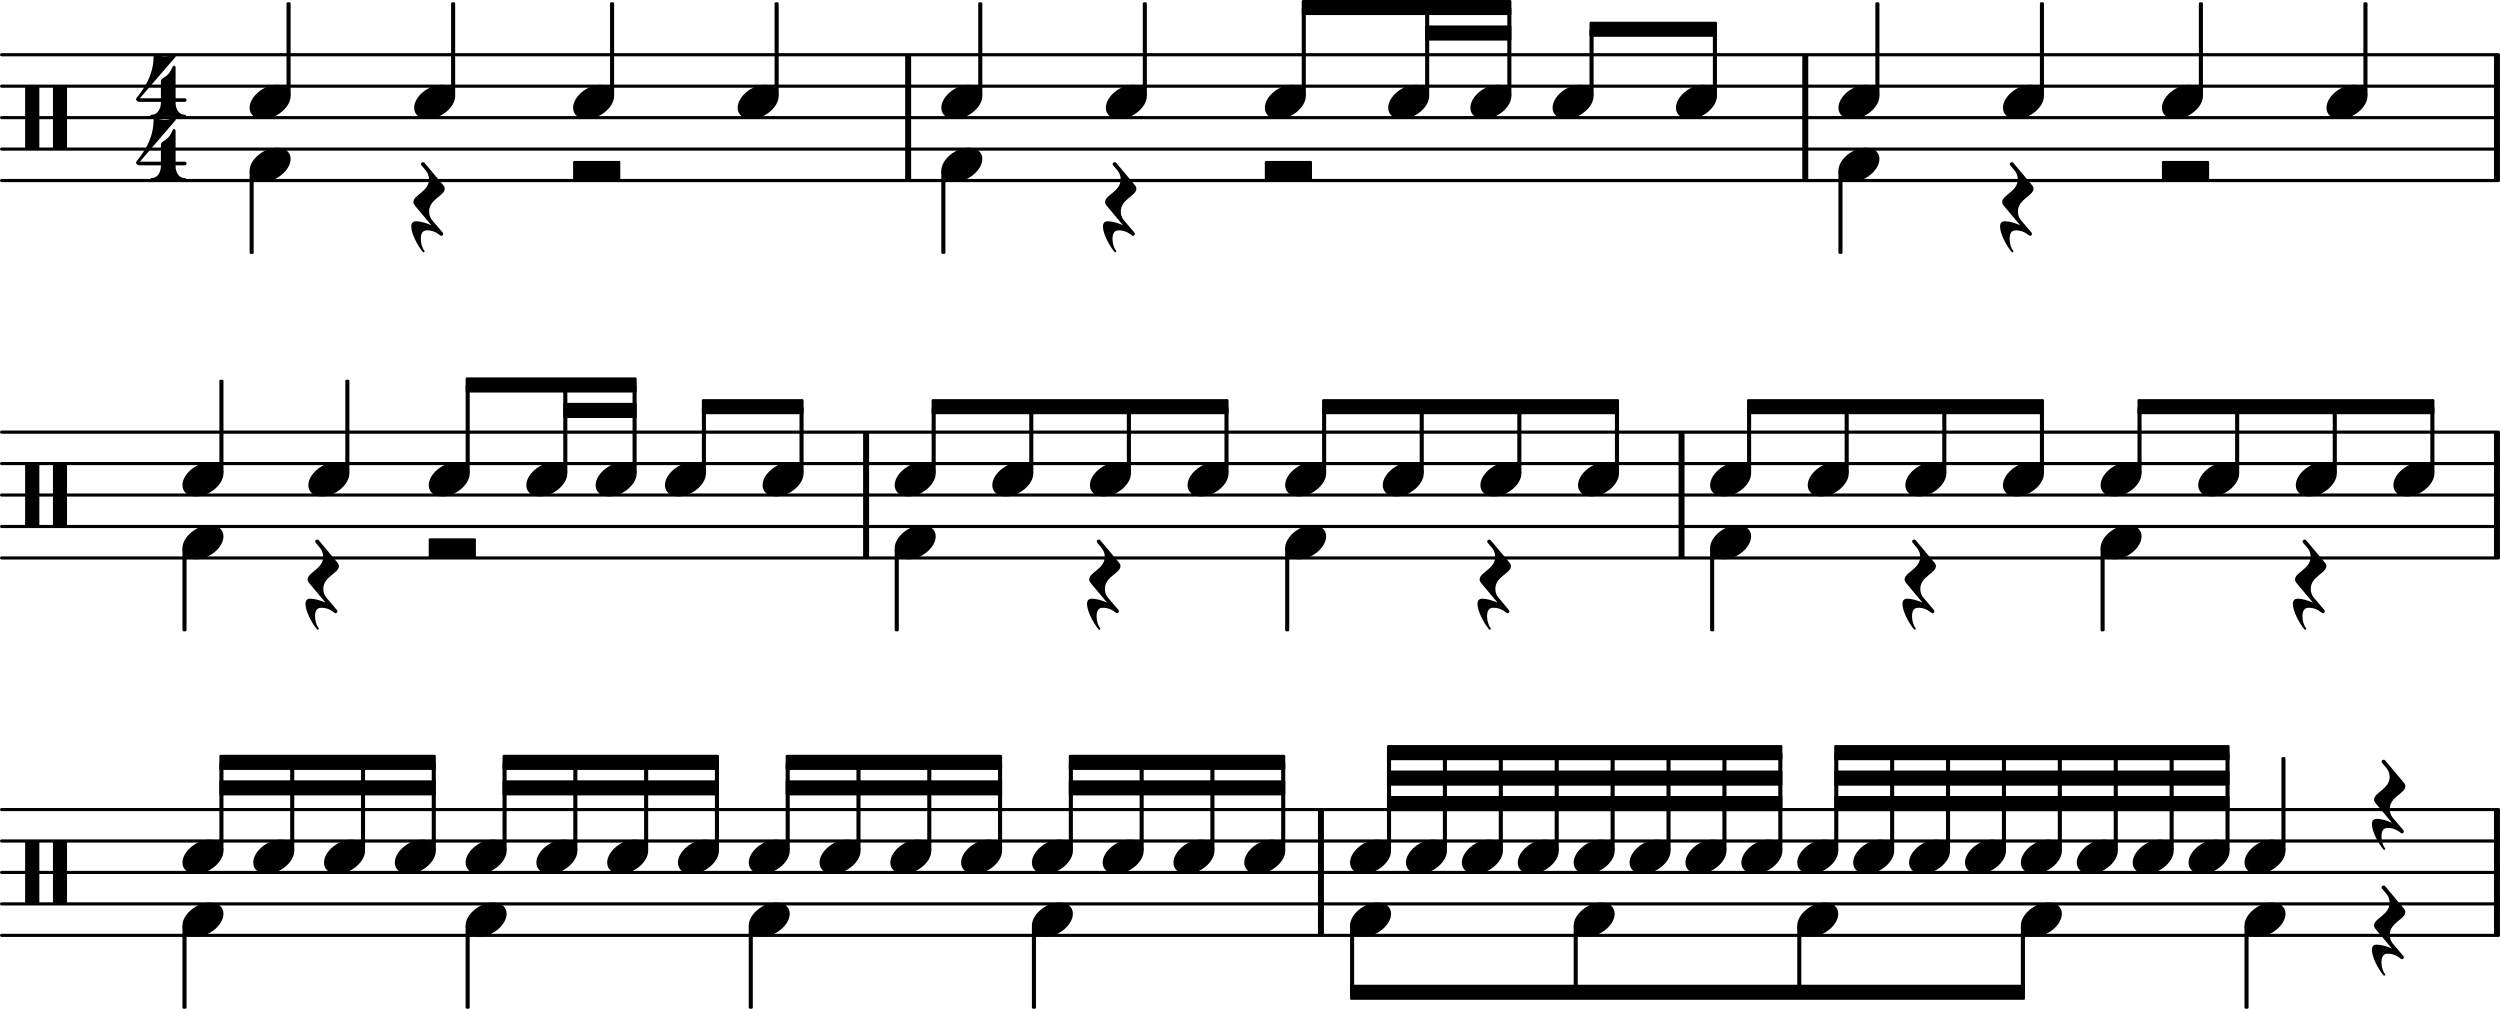 <svg xmlns="http://www.w3.org/2000/svg" xmlns:xlink="http://www.w3.org/1999/xlink" version="1.2" width="139.68mm" height="56.36mm" viewBox="20.008 3.845 79.486 32.073">
<style type="text/css">
<![CDATA[
tspan { white-space: pre; }
]]>
</style>
<g transform="translate(20.008, 9.585)">
<line stroke-linejoin="round" stroke-linecap="round" stroke-width="0.1" stroke="currentColor" x1="0.05" y1="0" x2="79.436" y2="0"/>
</g>
<g transform="translate(20.008, 8.585)">
<line stroke-linejoin="round" stroke-linecap="round" stroke-width="0.1" stroke="currentColor" x1="0.05" y1="0" x2="79.436" y2="0"/>
</g>
<g transform="translate(20.008, 7.585)">
<line stroke-linejoin="round" stroke-linecap="round" stroke-width="0.1" stroke="currentColor" x1="0.05" y1="0" x2="79.436" y2="0"/>
</g>
<g transform="translate(20.008, 6.585)">
<line stroke-linejoin="round" stroke-linecap="round" stroke-width="0.1" stroke="currentColor" x1="0.05" y1="0" x2="79.436" y2="0"/>
</g>
<g transform="translate(20.008, 5.585)">
<line stroke-linejoin="round" stroke-linecap="round" stroke-width="0.1" stroke="currentColor" x1="0.05" y1="0" x2="79.436" y2="0"/>
</g>
<g transform="translate(77.311, 7.585)">
<rect x="0" y="-2" width="0.19" height="4" ry="0" fill="currentColor"/>
</g>
<g transform="translate(99.304, 7.585)">
<rect x="0" y="-2" width="0.19" height="4" ry="0" fill="currentColor"/>
</g>
<g transform="translate(48.787, 7.585)">
<rect x="0" y="-2" width="0.19" height="4" ry="0" fill="currentColor"/>
</g>
<g transform="translate(73.294, 7.085)">
<path transform="scale(0.004, -0.004)" d="M218 136c66 0 108 -36 108 -89c0 -89 -113 -183 -218 -183c-66 0 -108 36 -108 89c0 89 113 183 218 183z" fill="currentColor"/>
</g>
<g transform="translate(74.533, 7.585)">
<rect x="-0.065" y="-2.81" width="0.13" height="2.124" ry="0.04" fill="currentColor"/>
</g>
<g transform="translate(78.46, 7.085)">
<path transform="scale(0.004, -0.004)" d="M218 136c66 0 108 -36 108 -89c0 -89 -113 -183 -218 -183c-66 0 -108 36 -108 89c0 89 113 183 218 183z" fill="currentColor"/>
</g>
<g transform="translate(78.46, 9.085)">
<path transform="scale(0.004, -0.004)" d="M218 136c66 0 108 -36 108 -89c0 -89 -113 -183 -218 -183c-66 0 -108 36 -108 89c0 89 113 183 218 183z" fill="currentColor"/>
</g>
<g transform="translate(79.699, 7.585)">
<rect x="-0.065" y="-3.667" width="0.13" height="2.981" ry="0.04" fill="currentColor"/>
</g>
<g transform="translate(78.525, 7.585)">
<rect x="-0.065" y="1.686" width="0.13" height="2.647" ry="0.04" fill="currentColor"/>
</g>
<g transform="translate(70.546, 4.775)">
<polygon stroke-linejoin="round" stroke-linecap="round" stroke-width="0.08" fill="currentColor" stroke="currentColor" points="4.013 -0.2 4.013 0.2 0.04 0.2 0.04 -0.2"/>
</g>
<g transform="translate(64.145, 7.085)">
<path transform="scale(0.004, -0.004)" d="M218 136c66 0 108 -36 108 -89c0 -89 -113 -183 -218 -183c-66 0 -108 36 -108 89c0 89 113 183 218 183z" fill="currentColor"/>
</g>
<g transform="translate(65.384, 7.585)">
<rect x="-0.065" y="-3.5" width="0.13" height="2.814" ry="0.04" fill="currentColor"/>
</g>
<g transform="translate(70.611, 7.585)">
<rect x="-0.065" y="-2.81" width="0.13" height="2.124" ry="0.04" fill="currentColor"/>
</g>
<g transform="translate(66.758, 7.085)">
<path transform="scale(0.004, -0.004)" d="M218 136c66 0 108 -36 108 -89c0 -89 -113 -183 -218 -183c-66 0 -108 36 -108 89c0 89 113 183 218 183z" fill="currentColor"/>
</g>
<g transform="translate(67.997, 7.585)">
<rect x="-0.065" y="-3.5" width="0.13" height="2.814" ry="0.04" fill="currentColor"/>
</g>
<g transform="translate(69.372, 7.085)">
<path transform="scale(0.004, -0.004)" d="M218 136c66 0 108 -36 108 -89c0 -89 -113 -183 -218 -183c-66 0 -108 36 -108 89c0 89 113 183 218 183z" fill="currentColor"/>
</g>
<g transform="translate(93.978, 7.085)">
<path transform="scale(0.004, -0.004)" d="M218 136c66 0 108 -36 108 -89c0 -89 -113 -183 -218 -183c-66 0 -108 36 -108 89c0 89 113 183 218 183z" fill="currentColor"/>
</g>
<g transform="translate(95.217, 7.585)">
<rect x="-0.065" y="-3.667" width="0.13" height="2.981" ry="0.04" fill="currentColor"/>
</g>
<g transform="translate(89.985, 7.585)">
<rect x="-0.065" y="-3.667" width="0.13" height="2.981" ry="0.04" fill="currentColor"/>
</g>
<g transform="translate(61.396, 4.085)">
<polygon stroke-linejoin="round" stroke-linecap="round" stroke-width="0.08" fill="currentColor" stroke="currentColor" points="6.626 -0.2 6.626 0.2 0.04 0.2 0.04 -0.2"/>
</g>
<g transform="translate(65.319, 4.895)">
<polygon stroke-linejoin="round" stroke-linecap="round" stroke-width="0.08" fill="currentColor" stroke="currentColor" points="2.703 -0.2 2.703 0.2 0.04 0.2 0.04 -0.2"/>
</g>
<g transform="translate(84.931, 7.585)">
<rect x="-0.065" y="-3.667" width="0.13" height="2.981" ry="0.04" fill="currentColor"/>
</g>
<g transform="translate(83.691, 7.085)">
<path transform="scale(0.004, -0.004)" d="M218 136c66 0 108 -36 108 -89c0 -89 -113 -183 -218 -183c-66 0 -108 36 -108 89c0 89 113 183 218 183z" fill="currentColor"/>
</g>
<g transform="translate(83.691, 10.585)">
<path transform="scale(0.004, -0.004)" d="M-6 78c0 59 124 83 124 182c0 24 -8 49 -25 69l-35 42c-3 3 -4 7 -4 10c0 9 9 15 17 15c4 0 8 -1 11 -5l151 -180c7 -9 10 -17 10 -25c0 -59 -124 -83 -124 -182c0 -24 7 -49 24 -69l84 -99c3 -3 4 -7 4 -10c0 -9 -8 -16 -16 -16s-45 44 -109 44c-16 0 -53 0 -53 -67
c0 -35 11 -74 28 -94c7 -8 -5 -19 -12 -11c-45 54 -92 148 -92 202c0 41 27 42 40 42c33 0 78 -13 119 -31l-132 158c-7 9 -10 17 -10 25z" fill="currentColor"/>
</g>
<g transform="translate(88.746, 7.085)">
<path transform="scale(0.004, -0.004)" d="M218 136c66 0 108 -36 108 -89c0 -89 -113 -183 -218 -183c-66 0 -108 36 -108 89c0 89 113 183 218 183z" fill="currentColor"/>
</g>
<g transform="translate(88.746, 9.585)">
<path transform="scale(0.004, -0.004)" d="M365 0h-355c-6 0 -10 4 -10 10v136c0 6 4 10 10 10h355c6 0 10 -4 10 -10v-136c0 -6 -4 -10 -10 -10z" fill="currentColor"/>
</g>
<g transform="translate(38.229, 7.085)">
<path transform="scale(0.004, -0.004)" d="M218 136c66 0 108 -36 108 -89c0 -89 -113 -183 -218 -183c-66 0 -108 36 -108 89c0 89 113 183 218 183z" fill="currentColor"/>
</g>
<g transform="translate(33.175, 7.085)">
<path transform="scale(0.004, -0.004)" d="M218 136c66 0 108 -36 108 -89c0 -89 -113 -183 -218 -183c-66 0 -108 36 -108 89c0 89 113 183 218 183z" fill="currentColor"/>
</g>
<g transform="translate(33.175, 10.585)">
<path transform="scale(0.004, -0.004)" d="M-6 78c0 59 124 83 124 182c0 24 -8 49 -25 69l-35 42c-3 3 -4 7 -4 10c0 9 9 15 17 15c4 0 8 -1 11 -5l151 -180c7 -9 10 -17 10 -25c0 -59 -124 -83 -124 -182c0 -24 7 -49 24 -69l84 -99c3 -3 4 -7 4 -10c0 -9 -8 -16 -16 -16s-45 44 -109 44c-16 0 -53 0 -53 -67
c0 -35 11 -74 28 -94c7 -8 -5 -19 -12 -11c-45 54 -92 148 -92 202c0 41 27 42 40 42c33 0 78 -13 119 -31l-132 158c-7 9 -10 17 -10 25z" fill="currentColor"/>
</g>
<g transform="translate(34.414, 7.585)">
<rect x="-0.065" y="-3.667" width="0.13" height="2.981" ry="0.04" fill="currentColor"/>
</g>
<g transform="translate(38.229, 9.585)">
<path transform="scale(0.004, -0.004)" d="M365 0h-355c-6 0 -10 4 -10 10v136c0 6 4 10 10 10h355c6 0 10 -4 10 -10v-136c0 -6 -4 -10 -10 -10z" fill="currentColor"/>
</g>
<g transform="translate(39.468, 7.585)">
<rect x="-0.065" y="-3.667" width="0.13" height="2.981" ry="0.04" fill="currentColor"/>
</g>
<g transform="translate(61.461, 7.585)">
<rect x="-0.065" y="-3.5" width="0.13" height="2.814" ry="0.04" fill="currentColor"/>
</g>
<g transform="translate(43.461, 7.085)">
<path transform="scale(0.004, -0.004)" d="M218 136c66 0 108 -36 108 -89c0 -89 -113 -183 -218 -183c-66 0 -108 36 -108 89c0 89 113 183 218 183z" fill="currentColor"/>
</g>
<g transform="translate(27.943, 7.085)">
<path transform="scale(0.004, -0.004)" d="M218 136c66 0 108 -36 108 -89c0 -89 -113 -183 -218 -183c-66 0 -108 36 -108 89c0 89 113 183 218 183z" fill="currentColor"/>
</g>
<g transform="translate(27.943, 9.085)">
<path transform="scale(0.004, -0.004)" d="M218 136c66 0 108 -36 108 -89c0 -89 -113 -183 -218 -183c-66 0 -108 36 -108 89c0 89 113 183 218 183z" fill="currentColor"/>
</g>
<g transform="translate(20.138, 7.585)">
<path transform="scale(0.004, -0.004)" d="M490 -250h-92c-6 0 -10 4 -10 10v480c0 6 4 10 10 10h92c6 0 10 -4 10 -10v-480c0 -6 -4 -10 -10 -10zM270 -250h-93c-6 0 -10 4 -10 10v480c0 6 4 10 10 10h93c6 0 10 -4 10 -10v-480c0 -6 -4 -10 -10 -10z" fill="currentColor"/>
</g>
<g transform="translate(24.338, 7.585)">
<path transform="scale(0.004, -0.004)" d="M196 117h117c0 -48 27 -94 72 -94c8 0 12 -5 12 -11s-4 -12 -12 -12c-44 0 -87 13 -131 13s-87 -13 -131 -13c-8 0 -12 6 -12 12s4 11 12 11c45 0 73 46 73 94zM-2 148c0 12 140 143 140 336c0 10 7 19 16 16c23 -7 47 -13 71 -13s48 6 71 13c14 4 23 -9 17 -16
l-284 -330h167v131c0 34 34 27 68 72c22 30 23 56 36 56c6 0 13 -5 13 -14v-245h72c10 0 15 -7 15 -14s-5 -15 -15 -15h-72v-8h-117v8h-167c-23 0 -31 14 -31 23z" fill="currentColor"/>
</g>
<g transform="translate(24.338, 9.601)">
<path transform="scale(0.004, -0.004)" d="M196 117h117c0 -48 27 -94 72 -94c8 0 12 -5 12 -11s-4 -12 -12 -12c-44 0 -87 13 -131 13s-87 -13 -131 -13c-8 0 -12 6 -12 12s4 11 12 11c45 0 73 46 73 94zM-2 148c0 12 140 143 140 336c0 10 7 19 16 16c23 -7 47 -13 71 -13s48 6 71 13c14 4 23 -9 17 -16
l-284 -330h167v131c0 34 34 27 68 72c22 30 23 56 36 56c6 0 13 -5 13 -14v-245h72c10 0 15 -7 15 -14s-5 -15 -15 -15h-72v-8h-117v8h-167c-23 0 -31 14 -31 23z" fill="currentColor"/>
</g>
<g transform="translate(29.182, 7.585)">
<rect x="-0.065" y="-3.667" width="0.13" height="2.981" ry="0.04" fill="currentColor"/>
</g>
<g transform="translate(28.008, 7.585)">
<rect x="-0.065" y="1.686" width="0.13" height="2.647" ry="0.04" fill="currentColor"/>
</g>
<g transform="translate(50.001, 7.585)">
<rect x="-0.065" y="1.686" width="0.13" height="2.647" ry="0.04" fill="currentColor"/>
</g>
<g transform="translate(44.7, 7.585)">
<rect x="-0.065" y="-3.667" width="0.13" height="2.981" ry="0.04" fill="currentColor"/>
</g>
<g transform="translate(55.167, 7.085)">
<path transform="scale(0.004, -0.004)" d="M218 136c66 0 108 -36 108 -89c0 -89 -113 -183 -218 -183c-66 0 -108 36 -108 89c0 89 113 183 218 183z" fill="currentColor"/>
</g>
<g transform="translate(55.167, 10.585)">
<path transform="scale(0.004, -0.004)" d="M-6 78c0 59 124 83 124 182c0 24 -8 49 -25 69l-35 42c-3 3 -4 7 -4 10c0 9 9 15 17 15c4 0 8 -1 11 -5l151 -180c7 -9 10 -17 10 -25c0 -59 -124 -83 -124 -182c0 -24 7 -49 24 -69l84 -99c3 -3 4 -7 4 -10c0 -9 -8 -16 -16 -16s-45 44 -109 44c-16 0 -53 0 -53 -67
c0 -35 11 -74 28 -94c7 -8 -5 -19 -12 -11c-45 54 -92 148 -92 202c0 41 27 42 40 42c33 0 78 -13 119 -31l-132 158c-7 9 -10 17 -10 25z" fill="currentColor"/>
</g>
<g transform="translate(56.407, 7.585)">
<rect x="-0.065" y="-3.667" width="0.13" height="2.981" ry="0.04" fill="currentColor"/>
</g>
<g transform="translate(60.222, 7.085)">
<path transform="scale(0.004, -0.004)" d="M218 136c66 0 108 -36 108 -89c0 -89 -113 -183 -218 -183c-66 0 -108 36 -108 89c0 89 113 183 218 183z" fill="currentColor"/>
</g>
<g transform="translate(49.936, 7.085)">
<path transform="scale(0.004, -0.004)" d="M218 136c66 0 108 -36 108 -89c0 -89 -113 -183 -218 -183c-66 0 -108 36 -108 89c0 89 113 183 218 183z" fill="currentColor"/>
</g>
<g transform="translate(49.936, 9.085)">
<path transform="scale(0.004, -0.004)" d="M218 136c66 0 108 -36 108 -89c0 -89 -113 -183 -218 -183c-66 0 -108 36 -108 89c0 89 113 183 218 183z" fill="currentColor"/>
</g>
<g transform="translate(51.175, 7.585)">
<rect x="-0.065" y="-3.667" width="0.13" height="2.981" ry="0.04" fill="currentColor"/>
</g>
<g transform="translate(60.222, 9.585)">
<path transform="scale(0.004, -0.004)" d="M365 0h-355c-6 0 -10 4 -10 10v136c0 6 4 10 10 10h355c6 0 10 -4 10 -10v-136c0 -6 -4 -10 -10 -10z" fill="currentColor"/>
</g>
<g transform="translate(20.008, 21.585)">
<line stroke-linejoin="round" stroke-linecap="round" stroke-width="0.1" stroke="currentColor" x1="0.05" y1="0" x2="79.436" y2="0"/>
</g>
<g transform="translate(20.008, 20.585)">
<line stroke-linejoin="round" stroke-linecap="round" stroke-width="0.1" stroke="currentColor" x1="0.05" y1="0" x2="79.436" y2="0"/>
</g>
<g transform="translate(20.008, 19.585)">
<line stroke-linejoin="round" stroke-linecap="round" stroke-width="0.1" stroke="currentColor" x1="0.05" y1="0" x2="79.436" y2="0"/>
</g>
<g transform="translate(20.008, 18.585)">
<line stroke-linejoin="round" stroke-linecap="round" stroke-width="0.1" stroke="currentColor" x1="0.05" y1="0" x2="79.436" y2="0"/>
</g>
<g transform="translate(20.008, 17.585)">
<line stroke-linejoin="round" stroke-linecap="round" stroke-width="0.1" stroke="currentColor" x1="0.05" y1="0" x2="79.436" y2="0"/>
</g>
<g transform="translate(47.45, 19.585)">
<rect x="0" y="-2" width="0.19" height="4" ry="0" fill="currentColor"/>
</g>
<g transform="translate(99.304, 19.585)">
<rect x="0" y="-2" width="0.19" height="4" ry="0" fill="currentColor"/>
</g>
<g transform="translate(73.377, 19.585)">
<rect x="0" y="-2" width="0.19" height="4" ry="0" fill="currentColor"/>
</g>
<g transform="translate(74.38, 19.085)">
<path transform="scale(0.004, -0.004)" d="M218 136c66 0 108 -36 108 -89c0 -89 -113 -183 -218 -183c-66 0 -108 36 -108 89c0 89 113 183 218 183z" fill="currentColor"/>
</g>
<g transform="translate(74.38, 21.085)">
<path transform="scale(0.004, -0.004)" d="M218 136c66 0 108 -36 108 -89c0 -89 -113 -183 -218 -183c-66 0 -108 36 -108 89c0 89 113 183 218 183z" fill="currentColor"/>
</g>
<g transform="translate(80.588, 22.585)">
<path transform="scale(0.004, -0.004)" d="M-6 78c0 59 124 83 124 182c0 24 -8 49 -25 69l-35 42c-3 3 -4 7 -4 10c0 9 9 15 17 15c4 0 8 -1 11 -5l151 -180c7 -9 10 -17 10 -25c0 -59 -124 -83 -124 -182c0 -24 7 -49 24 -69l84 -99c3 -3 4 -7 4 -10c0 -9 -8 -16 -16 -16s-45 44 -109 44c-16 0 -53 0 -53 -67
c0 -35 11 -74 28 -94c7 -8 -5 -19 -12 -11c-45 54 -92 148 -92 202c0 41 27 42 40 42c33 0 78 -13 119 -31l-132 158c-7 9 -10 17 -10 25z" fill="currentColor"/>
</g>
<g transform="translate(75.62, 19.585)">
<rect x="-0.065" y="-2.81" width="0.13" height="2.124" ry="0.04" fill="currentColor"/>
</g>
<g transform="translate(74.445, 19.585)">
<rect x="-0.065" y="1.686" width="0.13" height="2.647" ry="0.04" fill="currentColor"/>
</g>
<g transform="translate(77.484, 19.085)">
<path transform="scale(0.004, -0.004)" d="M218 136c66 0 108 -36 108 -89c0 -89 -113 -183 -218 -183c-66 0 -108 36 -108 89c0 89 113 183 218 183z" fill="currentColor"/>
</g>
<g transform="translate(78.723, 19.585)">
<rect x="-0.065" y="-2.81" width="0.13" height="2.124" ry="0.04" fill="currentColor"/>
</g>
<g transform="translate(80.588, 19.085)">
<path transform="scale(0.004, -0.004)" d="M218 136c66 0 108 -36 108 -89c0 -89 -113 -183 -218 -183c-66 0 -108 36 -108 89c0 89 113 183 218 183z" fill="currentColor"/>
</g>
<g transform="translate(62.108, 19.585)">
<rect x="-0.065" y="-2.81" width="0.13" height="2.124" ry="0.04" fill="currentColor"/>
</g>
<g transform="translate(87.969, 16.775)">
<polygon stroke-linejoin="round" stroke-linecap="round" stroke-width="0.08" fill="currentColor" stroke="currentColor" points="9.401 -0.2 9.401 0.2 0.04 0.2 0.04 -0.2"/>
</g>
<g transform="translate(60.934, 19.585)">
<rect x="-0.065" y="1.686" width="0.13" height="2.647" ry="0.04" fill="currentColor"/>
</g>
<g transform="translate(63.972, 19.085)">
<path transform="scale(0.004, -0.004)" d="M218 136c66 0 108 -36 108 -89c0 -89 -113 -183 -218 -183c-66 0 -108 36 -108 89c0 89 113 183 218 183z" fill="currentColor"/>
</g>
<g transform="translate(65.211, 19.585)">
<rect x="-0.065" y="-2.81" width="0.13" height="2.124" ry="0.04" fill="currentColor"/>
</g>
<g transform="translate(67.076, 19.085)">
<path transform="scale(0.004, -0.004)" d="M218 136c66 0 108 -36 108 -89c0 -89 -113 -183 -218 -183c-66 0 -108 36 -108 89c0 89 113 183 218 183z" fill="currentColor"/>
</g>
<g transform="translate(67.076, 22.585)">
<path transform="scale(0.004, -0.004)" d="M-6 78c0 59 124 83 124 182c0 24 -8 49 -25 69l-35 42c-3 3 -4 7 -4 10c0 9 9 15 17 15c4 0 8 -1 11 -5l151 -180c7 -9 10 -17 10 -25c0 -59 -124 -83 -124 -182c0 -24 7 -49 24 -69l84 -99c3 -3 4 -7 4 -10c0 -9 -8 -16 -16 -16s-45 44 -109 44c-16 0 -53 0 -53 -67
c0 -35 11 -74 28 -94c7 -8 -5 -19 -12 -11c-45 54 -92 148 -92 202c0 41 27 42 40 42c33 0 78 -13 119 -31l-132 158c-7 9 -10 17 -10 25z" fill="currentColor"/>
</g>
<g transform="translate(68.315, 19.585)">
<rect x="-0.065" y="-2.81" width="0.13" height="2.124" ry="0.04" fill="currentColor"/>
</g>
<g transform="translate(70.18, 19.085)">
<path transform="scale(0.004, -0.004)" d="M218 136c66 0 108 -36 108 -89c0 -89 -113 -183 -218 -183c-66 0 -108 36 -108 89c0 89 113 183 218 183z" fill="currentColor"/>
</g>
<g transform="translate(71.419, 19.585)">
<rect x="-0.065" y="-2.81" width="0.13" height="2.124" ry="0.04" fill="currentColor"/>
</g>
<g transform="translate(97.345, 19.585)">
<rect x="-0.065" y="-2.81" width="0.13" height="2.124" ry="0.04" fill="currentColor"/>
</g>
<g transform="translate(96.106, 19.085)">
<path transform="scale(0.004, -0.004)" d="M218 136c66 0 108 -36 108 -89c0 -89 -113 -183 -218 -183c-66 0 -108 36 -108 89c0 89 113 183 218 183z" fill="currentColor"/>
</g>
<g transform="translate(94.242, 19.585)">
<rect x="-0.065" y="-2.81" width="0.13" height="2.124" ry="0.04" fill="currentColor"/>
</g>
<g transform="translate(93.002, 22.585)">
<path transform="scale(0.004, -0.004)" d="M-6 78c0 59 124 83 124 182c0 24 -8 49 -25 69l-35 42c-3 3 -4 7 -4 10c0 9 9 15 17 15c4 0 8 -1 11 -5l151 -180c7 -9 10 -17 10 -25c0 -59 -124 -83 -124 -182c0 -24 7 -49 24 -69l84 -99c3 -3 4 -7 4 -10c0 -9 -8 -16 -16 -16s-45 44 -109 44c-16 0 -53 0 -53 -67
c0 -35 11 -74 28 -94c7 -8 -5 -19 -12 -11c-45 54 -92 148 -92 202c0 41 27 42 40 42c33 0 78 -13 119 -31l-132 158c-7 9 -10 17 -10 25z" fill="currentColor"/>
</g>
<g transform="translate(93.002, 19.085)">
<path transform="scale(0.004, -0.004)" d="M218 136c66 0 108 -36 108 -89c0 -89 -113 -183 -218 -183c-66 0 -108 36 -108 89c0 89 113 183 218 183z" fill="currentColor"/>
</g>
<g transform="translate(34.812, 16.085)">
<polygon stroke-linejoin="round" stroke-linecap="round" stroke-width="0.08" fill="currentColor" stroke="currentColor" points="5.398 -0.2 5.398 0.2 0.04 0.2 0.04 -0.2"/>
</g>
<g transform="translate(37.916, 16.895)">
<polygon stroke-linejoin="round" stroke-linecap="round" stroke-width="0.08" fill="currentColor" stroke="currentColor" points="2.294 -0.2 2.294 0.2 0.04 0.2 0.04 -0.2"/>
</g>
<g transform="translate(42.323, 16.775)">
<polygon stroke-linejoin="round" stroke-linecap="round" stroke-width="0.08" fill="currentColor" stroke="currentColor" points="3.194 -0.2 3.194 0.2 0.04 0.2 0.04 -0.2"/>
</g>
<g transform="translate(49.628, 16.775)">
<polygon stroke-linejoin="round" stroke-linecap="round" stroke-width="0.08" fill="currentColor" stroke="currentColor" points="9.401 -0.2 9.401 0.2 0.04 0.2 0.04 -0.2"/>
</g>
<g transform="translate(62.043, 16.775)">
<polygon stroke-linejoin="round" stroke-linecap="round" stroke-width="0.08" fill="currentColor" stroke="currentColor" points="9.401 -0.2 9.401 0.2 0.04 0.2 0.04 -0.2"/>
</g>
<g transform="translate(75.555, 16.775)">
<polygon stroke-linejoin="round" stroke-linecap="round" stroke-width="0.08" fill="currentColor" stroke="currentColor" points="9.401 -0.2 9.401 0.2 0.04 0.2 0.04 -0.2"/>
</g>
<g transform="translate(86.795, 19.085)">
<path transform="scale(0.004, -0.004)" d="M218 136c66 0 108 -36 108 -89c0 -89 -113 -183 -218 -183c-66 0 -108 36 -108 89c0 89 113 183 218 183z" fill="currentColor"/>
</g>
<g transform="translate(83.691, 19.085)">
<path transform="scale(0.004, -0.004)" d="M218 136c66 0 108 -36 108 -89c0 -89 -113 -183 -218 -183c-66 0 -108 36 -108 89c0 89 113 183 218 183z" fill="currentColor"/>
</g>
<g transform="translate(84.931, 19.585)">
<rect x="-0.065" y="-2.81" width="0.13" height="2.124" ry="0.04" fill="currentColor"/>
</g>
<g transform="translate(81.827, 19.585)">
<rect x="-0.065" y="-2.81" width="0.13" height="2.124" ry="0.04" fill="currentColor"/>
</g>
<g transform="translate(86.795, 21.085)">
<path transform="scale(0.004, -0.004)" d="M218 136c66 0 108 -36 108 -89c0 -89 -113 -183 -218 -183c-66 0 -108 36 -108 89c0 89 113 183 218 183z" fill="currentColor"/>
</g>
<g transform="translate(88.034, 19.585)">
<rect x="-0.065" y="-2.81" width="0.13" height="2.124" ry="0.04" fill="currentColor"/>
</g>
<g transform="translate(86.86, 19.585)">
<rect x="-0.065" y="1.686" width="0.13" height="2.647" ry="0.04" fill="currentColor"/>
</g>
<g transform="translate(89.899, 19.085)">
<path transform="scale(0.004, -0.004)" d="M218 136c66 0 108 -36 108 -89c0 -89 -113 -183 -218 -183c-66 0 -108 36 -108 89c0 89 113 183 218 183z" fill="currentColor"/>
</g>
<g transform="translate(91.138, 19.585)">
<rect x="-0.065" y="-2.81" width="0.13" height="2.124" ry="0.04" fill="currentColor"/>
</g>
<g transform="translate(36.741, 19.085)">
<path transform="scale(0.004, -0.004)" d="M218 136c66 0 108 -36 108 -89c0 -89 -113 -183 -218 -183c-66 0 -108 36 -108 89c0 89 113 183 218 183z" fill="currentColor"/>
</g>
<g transform="translate(37.981, 19.585)">
<rect x="-0.065" y="-3.5" width="0.13" height="2.814" ry="0.04" fill="currentColor"/>
</g>
<g transform="translate(34.877, 19.585)">
<rect x="-0.065" y="-3.5" width="0.13" height="2.814" ry="0.04" fill="currentColor"/>
</g>
<g transform="translate(33.638, 21.585)">
<path transform="scale(0.004, -0.004)" d="M365 0h-355c-6 0 -10 4 -10 10v136c0 6 4 10 10 10h355c6 0 10 -4 10 -10v-136c0 -6 -4 -10 -10 -10z" fill="currentColor"/>
</g>
<g transform="translate(33.638, 19.085)">
<path transform="scale(0.004, -0.004)" d="M218 136c66 0 108 -36 108 -89c0 -89 -113 -183 -218 -183c-66 0 -108 36 -108 89c0 89 113 183 218 183z" fill="currentColor"/>
</g>
<g transform="translate(38.945, 19.085)">
<path transform="scale(0.004, -0.004)" d="M218 136c66 0 108 -36 108 -89c0 -89 -113 -183 -218 -183c-66 0 -108 36 -108 89c0 89 113 183 218 183z" fill="currentColor"/>
</g>
<g transform="translate(40.184, 19.585)">
<rect x="-0.065" y="-3.5" width="0.13" height="2.814" ry="0.04" fill="currentColor"/>
</g>
<g transform="translate(41.149, 19.085)">
<path transform="scale(0.004, -0.004)" d="M218 136c66 0 108 -36 108 -89c0 -89 -113 -183 -218 -183c-66 0 -108 36 -108 89c0 89 113 183 218 183z" fill="currentColor"/>
</g>
<g transform="translate(42.388, 19.585)">
<rect x="-0.065" y="-2.81" width="0.13" height="2.124" ry="0.04" fill="currentColor"/>
</g>
<g transform="translate(27.047, 19.585)">
<rect x="-0.065" y="-3.667" width="0.13" height="2.981" ry="0.04" fill="currentColor"/>
</g>
<g transform="translate(20.138, 19.585)">
<path transform="scale(0.004, -0.004)" d="M490 -250h-92c-6 0 -10 4 -10 10v480c0 6 4 10 10 10h92c6 0 10 -4 10 -10v-480c0 -6 -4 -10 -10 -10zM270 -250h-93c-6 0 -10 4 -10 10v480c0 6 4 10 10 10h93c6 0 10 -4 10 -10v-480c0 -6 -4 -10 -10 -10z" fill="currentColor"/>
</g>
<g transform="translate(25.808, 19.085)">
<path transform="scale(0.004, -0.004)" d="M218 136c66 0 108 -36 108 -89c0 -89 -113 -183 -218 -183c-66 0 -108 36 -108 89c0 89 113 183 218 183z" fill="currentColor"/>
</g>
<g transform="translate(25.808, 21.085)">
<path transform="scale(0.004, -0.004)" d="M218 136c66 0 108 -36 108 -89c0 -89 -113 -183 -218 -183c-66 0 -108 36 -108 89c0 89 113 183 218 183z" fill="currentColor"/>
</g>
<g transform="translate(60.868, 19.085)">
<path transform="scale(0.004, -0.004)" d="M218 136c66 0 108 -36 108 -89c0 -89 -113 -183 -218 -183c-66 0 -108 36 -108 89c0 89 113 183 218 183z" fill="currentColor"/>
</g>
<g transform="translate(25.873, 19.585)">
<rect x="-0.065" y="1.686" width="0.13" height="2.647" ry="0.04" fill="currentColor"/>
</g>
<g transform="translate(29.811, 19.085)">
<path transform="scale(0.004, -0.004)" d="M218 136c66 0 108 -36 108 -89c0 -89 -113 -183 -218 -183c-66 0 -108 36 -108 89c0 89 113 183 218 183z" fill="currentColor"/>
</g>
<g transform="translate(29.811, 22.585)">
<path transform="scale(0.004, -0.004)" d="M-6 78c0 59 124 83 124 182c0 24 -8 49 -25 69l-35 42c-3 3 -4 7 -4 10c0 9 9 15 17 15c4 0 8 -1 11 -5l151 -180c7 -9 10 -17 10 -25c0 -59 -124 -83 -124 -182c0 -24 7 -49 24 -69l84 -99c3 -3 4 -7 4 -10c0 -9 -8 -16 -16 -16s-45 44 -109 44c-16 0 -53 0 -53 -67
c0 -35 11 -74 28 -94c7 -8 -5 -19 -12 -11c-45 54 -92 148 -92 202c0 41 27 42 40 42c33 0 78 -13 119 -31l-132 158c-7 9 -10 17 -10 25z" fill="currentColor"/>
</g>
<g transform="translate(31.051, 19.585)">
<rect x="-0.065" y="-3.667" width="0.13" height="2.981" ry="0.04" fill="currentColor"/>
</g>
<g transform="translate(51.557, 19.085)">
<path transform="scale(0.004, -0.004)" d="M218 136c66 0 108 -36 108 -89c0 -89 -113 -183 -218 -183c-66 0 -108 36 -108 89c0 89 113 183 218 183z" fill="currentColor"/>
</g>
<g transform="translate(52.797, 19.585)">
<rect x="-0.065" y="-2.81" width="0.13" height="2.124" ry="0.04" fill="currentColor"/>
</g>
<g transform="translate(54.661, 19.085)">
<path transform="scale(0.004, -0.004)" d="M218 136c66 0 108 -36 108 -89c0 -89 -113 -183 -218 -183c-66 0 -108 36 -108 89c0 89 113 183 218 183z" fill="currentColor"/>
</g>
<g transform="translate(54.661, 22.585)">
<path transform="scale(0.004, -0.004)" d="M-6 78c0 59 124 83 124 182c0 24 -8 49 -25 69l-35 42c-3 3 -4 7 -4 10c0 9 9 15 17 15c4 0 8 -1 11 -5l151 -180c7 -9 10 -17 10 -25c0 -59 -124 -83 -124 -182c0 -24 7 -49 24 -69l84 -99c3 -3 4 -7 4 -10c0 -9 -8 -16 -16 -16s-45 44 -109 44c-16 0 -53 0 -53 -67
c0 -35 11 -74 28 -94c7 -8 -5 -19 -12 -11c-45 54 -92 148 -92 202c0 41 27 42 40 42c33 0 78 -13 119 -31l-132 158c-7 9 -10 17 -10 25z" fill="currentColor"/>
</g>
<g transform="translate(55.9, 19.585)">
<rect x="-0.065" y="-2.81" width="0.13" height="2.124" ry="0.04" fill="currentColor"/>
</g>
<g transform="translate(57.765, 19.085)">
<path transform="scale(0.004, -0.004)" d="M218 136c66 0 108 -36 108 -89c0 -89 -113 -183 -218 -183c-66 0 -108 36 -108 89c0 89 113 183 218 183z" fill="currentColor"/>
</g>
<g transform="translate(59.004, 19.585)">
<rect x="-0.065" y="-2.81" width="0.13" height="2.124" ry="0.04" fill="currentColor"/>
</g>
<g transform="translate(60.868, 21.085)">
<path transform="scale(0.004, -0.004)" d="M218 136c66 0 108 -36 108 -89c0 -89 -113 -183 -218 -183c-66 0 -108 36 -108 89c0 89 113 183 218 183z" fill="currentColor"/>
</g>
<g transform="translate(49.693, 19.585)">
<rect x="-0.065" y="-2.81" width="0.13" height="2.124" ry="0.04" fill="currentColor"/>
</g>
<g transform="translate(48.454, 21.085)">
<path transform="scale(0.004, -0.004)" d="M218 136c66 0 108 -36 108 -89c0 -89 -113 -183 -218 -183c-66 0 -108 36 -108 89c0 89 113 183 218 183z" fill="currentColor"/>
</g>
<g transform="translate(45.492, 19.585)">
<rect x="-0.065" y="-2.81" width="0.13" height="2.124" ry="0.04" fill="currentColor"/>
</g>
<g transform="translate(48.519, 19.585)">
<rect x="-0.065" y="1.686" width="0.13" height="2.647" ry="0.04" fill="currentColor"/>
</g>
<g transform="translate(48.454, 19.085)">
<path transform="scale(0.004, -0.004)" d="M218 136c66 0 108 -36 108 -89c0 -89 -113 -183 -218 -183c-66 0 -108 36 -108 89c0 89 113 183 218 183z" fill="currentColor"/>
</g>
<g transform="translate(44.253, 19.085)">
<path transform="scale(0.004, -0.004)" d="M218 136c66 0 108 -36 108 -89c0 -89 -113 -183 -218 -183c-66 0 -108 36 -108 89c0 89 113 183 218 183z" fill="currentColor"/>
</g>
<g transform="translate(20.008, 33.585)">
<line stroke-linejoin="round" stroke-linecap="round" stroke-width="0.1" stroke="currentColor" x1="0.05" y1="0" x2="79.436" y2="0"/>
</g>
<g transform="translate(20.008, 32.585)">
<line stroke-linejoin="round" stroke-linecap="round" stroke-width="0.1" stroke="currentColor" x1="0.05" y1="0" x2="79.436" y2="0"/>
</g>
<g transform="translate(20.008, 31.585)">
<line stroke-linejoin="round" stroke-linecap="round" stroke-width="0.1" stroke="currentColor" x1="0.05" y1="0" x2="79.436" y2="0"/>
</g>
<g transform="translate(20.008, 30.585)">
<line stroke-linejoin="round" stroke-linecap="round" stroke-width="0.1" stroke="currentColor" x1="0.05" y1="0" x2="79.436" y2="0"/>
</g>
<g transform="translate(20.008, 29.585)">
<line stroke-linejoin="round" stroke-linecap="round" stroke-width="0.1" stroke="currentColor" x1="0.05" y1="0" x2="79.436" y2="0"/>
</g>
<g transform="translate(99.304, 31.585)">
<rect x="0" y="-2" width="0.19" height="4" ry="0" fill="currentColor"/>
</g>
<g transform="translate(61.912, 31.585)">
<rect x="0" y="-2" width="0.19" height="4" ry="0" fill="currentColor"/>
</g>
<g transform="translate(76.613, 31.585)">
<rect x="-0.065" y="-3.81" width="0.13" height="3.124" ry="0.04" fill="currentColor"/>
</g>
<g transform="translate(75.374, 31.085)">
<path transform="scale(0.004, -0.004)" d="M218 136c66 0 108 -36 108 -89c0 -89 -113 -183 -218 -183c-66 0 -108 36 -108 89c0 89 113 183 218 183z" fill="currentColor"/>
</g>
<g transform="translate(74.836, 31.585)">
<rect x="-0.065" y="-3.81" width="0.13" height="3.124" ry="0.04" fill="currentColor"/>
</g>
<g transform="translate(73.596, 31.085)">
<path transform="scale(0.004, -0.004)" d="M218 136c66 0 108 -36 108 -89c0 -89 -113 -183 -218 -183c-66 0 -108 36 -108 89c0 89 113 183 218 183z" fill="currentColor"/>
</g>
<g transform="translate(73.058, 31.585)">
<rect x="-0.065" y="-3.81" width="0.13" height="3.124" ry="0.04" fill="currentColor"/>
</g>
<g transform="translate(71.819, 31.085)">
<path transform="scale(0.004, -0.004)" d="M218 136c66 0 108 -36 108 -89c0 -89 -113 -183 -218 -183c-66 0 -108 36 -108 89c0 89 113 183 218 183z" fill="currentColor"/>
</g>
<g transform="translate(62.997, 31.585)">
<rect x="-0.065" y="1.686" width="0.13" height="2.124" ry="0.04" fill="currentColor"/>
</g>
<g transform="translate(80.168, 31.585)">
<rect x="-0.065" y="-3.81" width="0.13" height="3.124" ry="0.04" fill="currentColor"/>
</g>
<g transform="translate(78.929, 31.085)">
<path transform="scale(0.004, -0.004)" d="M218 136c66 0 108 -36 108 -89c0 -89 -113 -183 -218 -183c-66 0 -108 36 -108 89c0 89 113 183 218 183z" fill="currentColor"/>
</g>
<g transform="translate(77.216, 31.585)">
<rect x="-0.065" y="1.686" width="0.13" height="2.124" ry="0.04" fill="currentColor"/>
</g>
<g transform="translate(78.391, 31.585)">
<rect x="-0.065" y="-3.81" width="0.13" height="3.124" ry="0.04" fill="currentColor"/>
</g>
<g transform="translate(77.151, 33.085)">
<path transform="scale(0.004, -0.004)" d="M218 136c66 0 108 -36 108 -89c0 -89 -113 -183 -218 -183c-66 0 -108 36 -108 89c0 89 113 183 218 183z" fill="currentColor"/>
</g>
<g transform="translate(77.151, 31.085)">
<path transform="scale(0.004, -0.004)" d="M218 136c66 0 108 -36 108 -89c0 -89 -113 -183 -218 -183c-66 0 -108 36 -108 89c0 89 113 183 218 183z" fill="currentColor"/>
</g>
<g transform="translate(66.487, 31.085)">
<path transform="scale(0.004, -0.004)" d="M218 136c66 0 108 -36 108 -89c0 -89 -113 -183 -218 -183c-66 0 -108 36 -108 89c0 89 113 183 218 183z" fill="currentColor"/>
</g>
<g transform="translate(65.948, 31.585)">
<rect x="-0.065" y="-3.81" width="0.13" height="3.124" ry="0.04" fill="currentColor"/>
</g>
<g transform="translate(64.709, 31.085)">
<path transform="scale(0.004, -0.004)" d="M218 136c66 0 108 -36 108 -89c0 -89 -113 -183 -218 -183c-66 0 -108 36 -108 89c0 89 113 183 218 183z" fill="currentColor"/>
</g>
<g transform="translate(67.726, 31.585)">
<rect x="-0.065" y="-3.81" width="0.13" height="3.124" ry="0.04" fill="currentColor"/>
</g>
<g transform="translate(78.326, 27.775)">
<polygon stroke-linejoin="round" stroke-linecap="round" stroke-width="0.08" fill="currentColor" stroke="currentColor" points="12.532 -0.2 12.532 0.2 0.04 0.2 0.04 -0.2"/>
</g>
<g transform="translate(78.326, 28.585)">
<polygon stroke-linejoin="round" stroke-linecap="round" stroke-width="0.08" fill="currentColor" stroke="currentColor" points="12.532 -0.2 12.532 0.2 0.04 0.2 0.04 -0.2"/>
</g>
<g transform="translate(78.326, 29.395)">
<polygon stroke-linejoin="round" stroke-linecap="round" stroke-width="0.08" fill="currentColor" stroke="currentColor" points="12.532 -0.2 12.532 0.2 0.04 0.2 0.04 -0.2"/>
</g>
<g transform="translate(70.107, 31.585)">
<rect x="-0.065" y="1.686" width="0.13" height="2.124" ry="0.04" fill="currentColor"/>
</g>
<g transform="translate(71.281, 31.585)">
<rect x="-0.065" y="-3.81" width="0.13" height="3.124" ry="0.04" fill="currentColor"/>
</g>
<g transform="translate(70.042, 33.085)">
<path transform="scale(0.004, -0.004)" d="M218 136c66 0 108 -36 108 -89c0 -89 -113 -183 -218 -183c-66 0 -108 36 -108 89c0 89 113 183 218 183z" fill="currentColor"/>
</g>
<g transform="translate(70.042, 31.085)">
<path transform="scale(0.004, -0.004)" d="M218 136c66 0 108 -36 108 -89c0 -89 -113 -183 -218 -183c-66 0 -108 36 -108 89c0 89 113 183 218 183z" fill="currentColor"/>
</g>
<g transform="translate(69.503, 31.585)">
<rect x="-0.065" y="-3.81" width="0.13" height="3.124" ry="0.04" fill="currentColor"/>
</g>
<g transform="translate(68.264, 31.085)">
<path transform="scale(0.004, -0.004)" d="M218 136c66 0 108 -36 108 -89c0 -89 -113 -183 -218 -183c-66 0 -108 36 -108 89c0 89 113 183 218 183z" fill="currentColor"/>
</g>
<g transform="translate(91.436, 31.585)">
<rect x="-0.065" y="1.686" width="0.13" height="2.647" ry="0.04" fill="currentColor"/>
</g>
<g transform="translate(95.514, 33.585)">
<path transform="scale(0.004, -0.004)" d="M-6 78c0 59 124 83 124 182c0 24 -8 49 -25 69l-35 42c-3 3 -4 7 -4 10c0 9 9 15 17 15c4 0 8 -1 11 -5l151 -180c7 -9 10 -17 10 -25c0 -59 -124 -83 -124 -182c0 -24 7 -49 24 -69l84 -99c3 -3 4 -7 4 -10c0 -9 -8 -16 -16 -16s-45 44 -109 44c-16 0 -53 0 -53 -67
c0 -35 11 -74 28 -94c7 -8 -5 -19 -12 -11c-45 54 -92 148 -92 202c0 41 27 42 40 42c33 0 78 -13 119 -31l-132 158c-7 9 -10 17 -10 25z" fill="currentColor"/>
</g>
<g transform="translate(95.514, 29.585)">
<path transform="scale(0.004, -0.004)" d="M-6 78c0 59 124 83 124 182c0 24 -8 49 -25 69l-35 42c-3 3 -4 7 -4 10c0 9 9 15 17 15c4 0 8 -1 11 -5l151 -180c7 -9 10 -17 10 -25c0 -59 -124 -83 -124 -182c0 -24 7 -49 24 -69l84 -99c3 -3 4 -7 4 -10c0 -9 -8 -16 -16 -16s-45 44 -109 44c-16 0 -53 0 -53 -67
c0 -35 11 -74 28 -94c7 -8 -5 -19 -12 -11c-45 54 -92 148 -92 202c0 41 27 42 40 42c33 0 78 -13 119 -31l-132 158c-7 9 -10 17 -10 25z" fill="currentColor"/>
</g>
<g transform="translate(92.61, 31.585)">
<rect x="-0.065" y="-3.667" width="0.13" height="2.981" ry="0.04" fill="currentColor"/>
</g>
<g transform="translate(91.371, 33.085)">
<path transform="scale(0.004, -0.004)" d="M218 136c66 0 108 -36 108 -89c0 -89 -113 -183 -218 -183c-66 0 -108 36 -108 89c0 89 113 183 218 183z" fill="currentColor"/>
</g>
<g transform="translate(91.371, 31.085)">
<path transform="scale(0.004, -0.004)" d="M218 136c66 0 108 -36 108 -89c0 -89 -113 -183 -218 -183c-66 0 -108 36 -108 89c0 89 113 183 218 183z" fill="currentColor"/>
</g>
<g transform="translate(62.932, 35.395)">
<polygon stroke-linejoin="round" stroke-linecap="round" stroke-width="0.08" fill="currentColor" stroke="currentColor" points="21.419 -0.2 21.419 0.2 0.04 0.2 0.04 -0.2"/>
</g>
<g transform="translate(64.106, 27.775)">
<polygon stroke-linejoin="round" stroke-linecap="round" stroke-width="0.08" fill="currentColor" stroke="currentColor" points="12.532 -0.2 12.532 0.2 0.04 0.2 0.04 -0.2"/>
</g>
<g transform="translate(64.106, 28.585)">
<polygon stroke-linejoin="round" stroke-linecap="round" stroke-width="0.08" fill="currentColor" stroke="currentColor" points="12.532 -0.2 12.532 0.2 0.04 0.2 0.04 -0.2"/>
</g>
<g transform="translate(64.106, 29.395)">
<polygon stroke-linejoin="round" stroke-linecap="round" stroke-width="0.08" fill="currentColor" stroke="currentColor" points="12.532 -0.2 12.532 0.2 0.04 0.2 0.04 -0.2"/>
</g>
<g transform="translate(53.99, 28.085)">
<polygon stroke-linejoin="round" stroke-linecap="round" stroke-width="0.08" fill="currentColor" stroke="currentColor" points="6.842 -0.2 6.842 0.2 0.04 0.2 0.04 -0.2"/>
</g>
<g transform="translate(53.99, 28.895)">
<polygon stroke-linejoin="round" stroke-linecap="round" stroke-width="0.08" fill="currentColor" stroke="currentColor" points="6.842 -0.2 6.842 0.2 0.04 0.2 0.04 -0.2"/>
</g>
<g transform="translate(44.987, 28.085)">
<polygon stroke-linejoin="round" stroke-linecap="round" stroke-width="0.08" fill="currentColor" stroke="currentColor" points="6.842 -0.2 6.842 0.2 0.04 0.2 0.04 -0.2"/>
</g>
<g transform="translate(44.987, 28.895)">
<polygon stroke-linejoin="round" stroke-linecap="round" stroke-width="0.08" fill="currentColor" stroke="currentColor" points="6.842 -0.2 6.842 0.2 0.04 0.2 0.04 -0.2"/>
</g>
<g transform="translate(35.985, 28.085)">
<polygon stroke-linejoin="round" stroke-linecap="round" stroke-width="0.08" fill="currentColor" stroke="currentColor" points="6.842 -0.2 6.842 0.2 0.04 0.2 0.04 -0.2"/>
</g>
<g transform="translate(35.985, 28.895)">
<polygon stroke-linejoin="round" stroke-linecap="round" stroke-width="0.08" fill="currentColor" stroke="currentColor" points="6.842 -0.2 6.842 0.2 0.04 0.2 0.04 -0.2"/>
</g>
<g transform="translate(26.982, 28.085)">
<polygon stroke-linejoin="round" stroke-linecap="round" stroke-width="0.08" fill="currentColor" stroke="currentColor" points="6.842 -0.2 6.842 0.2 0.04 0.2 0.04 -0.2"/>
</g>
<g transform="translate(26.982, 28.895)">
<polygon stroke-linejoin="round" stroke-linecap="round" stroke-width="0.08" fill="currentColor" stroke="currentColor" points="6.842 -0.2 6.842 0.2 0.04 0.2 0.04 -0.2"/>
</g>
<g transform="translate(85.5, 31.585)">
<rect x="-0.065" y="-3.81" width="0.13" height="3.124" ry="0.04" fill="currentColor"/>
</g>
<g transform="translate(84.261, 33.085)">
<path transform="scale(0.004, -0.004)" d="M218 136c66 0 108 -36 108 -89c0 -89 -113 -183 -218 -183c-66 0 -108 36 -108 89c0 89 113 183 218 183z" fill="currentColor"/>
</g>
<g transform="translate(84.261, 31.085)">
<path transform="scale(0.004, -0.004)" d="M218 136c66 0 108 -36 108 -89c0 -89 -113 -183 -218 -183c-66 0 -108 36 -108 89c0 89 113 183 218 183z" fill="currentColor"/>
</g>
<g transform="translate(84.326, 31.585)">
<rect x="-0.065" y="1.686" width="0.13" height="2.124" ry="0.04" fill="currentColor"/>
</g>
<g transform="translate(83.723, 31.585)">
<rect x="-0.065" y="-3.81" width="0.13" height="3.124" ry="0.04" fill="currentColor"/>
</g>
<g transform="translate(82.484, 31.085)">
<path transform="scale(0.004, -0.004)" d="M218 136c66 0 108 -36 108 -89c0 -89 -113 -183 -218 -183c-66 0 -108 36 -108 89c0 89 113 183 218 183z" fill="currentColor"/>
</g>
<g transform="translate(81.945, 31.585)">
<rect x="-0.065" y="-3.81" width="0.13" height="3.124" ry="0.04" fill="currentColor"/>
</g>
<g transform="translate(80.706, 31.085)">
<path transform="scale(0.004, -0.004)" d="M218 136c66 0 108 -36 108 -89c0 -89 -113 -183 -218 -183c-66 0 -108 36 -108 89c0 89 113 183 218 183z" fill="currentColor"/>
</g>
<g transform="translate(90.832, 31.585)">
<rect x="-0.065" y="-3.81" width="0.13" height="3.124" ry="0.04" fill="currentColor"/>
</g>
<g transform="translate(89.593, 31.085)">
<path transform="scale(0.004, -0.004)" d="M218 136c66 0 108 -36 108 -89c0 -89 -113 -183 -218 -183c-66 0 -108 36 -108 89c0 89 113 183 218 183z" fill="currentColor"/>
</g>
<g transform="translate(89.055, 31.585)">
<rect x="-0.065" y="-3.81" width="0.13" height="3.124" ry="0.04" fill="currentColor"/>
</g>
<g transform="translate(87.816, 31.085)">
<path transform="scale(0.004, -0.004)" d="M218 136c66 0 108 -36 108 -89c0 -89 -113 -183 -218 -183c-66 0 -108 36 -108 89c0 89 113 183 218 183z" fill="currentColor"/>
</g>
<g transform="translate(87.278, 31.585)">
<rect x="-0.065" y="-3.81" width="0.13" height="3.124" ry="0.04" fill="currentColor"/>
</g>
<g transform="translate(86.038, 31.085)">
<path transform="scale(0.004, -0.004)" d="M218 136c66 0 108 -36 108 -89c0 -89 -113 -183 -218 -183c-66 0 -108 36 -108 89c0 89 113 183 218 183z" fill="currentColor"/>
</g>
<g transform="translate(38.3, 31.585)">
<rect x="-0.065" y="-3.5" width="0.13" height="2.814" ry="0.04" fill="currentColor"/>
</g>
<g transform="translate(37.061, 31.085)">
<path transform="scale(0.004, -0.004)" d="M218 136c66 0 108 -36 108 -89c0 -89 -113 -183 -218 -183c-66 0 -108 36 -108 89c0 89 113 183 218 183z" fill="currentColor"/>
</g>
<g transform="translate(34.876, 31.585)">
<rect x="-0.065" y="1.686" width="0.13" height="2.647" ry="0.04" fill="currentColor"/>
</g>
<g transform="translate(36.05, 31.585)">
<rect x="-0.065" y="-3.5" width="0.13" height="2.814" ry="0.04" fill="currentColor"/>
</g>
<g transform="translate(34.811, 33.085)">
<path transform="scale(0.004, -0.004)" d="M218 136c66 0 108 -36 108 -89c0 -89 -113 -183 -218 -183c-66 0 -108 36 -108 89c0 89 113 183 218 183z" fill="currentColor"/>
</g>
<g transform="translate(34.811, 31.085)">
<path transform="scale(0.004, -0.004)" d="M218 136c66 0 108 -36 108 -89c0 -89 -113 -183 -218 -183c-66 0 -108 36 -108 89c0 89 113 183 218 183z" fill="currentColor"/>
</g>
<g transform="translate(45.052, 31.585)">
<rect x="-0.065" y="-3.5" width="0.13" height="2.814" ry="0.04" fill="currentColor"/>
</g>
<g transform="translate(43.813, 33.085)">
<path transform="scale(0.004, -0.004)" d="M218 136c66 0 108 -36 108 -89c0 -89 -113 -183 -218 -183c-66 0 -108 36 -108 89c0 89 113 183 218 183z" fill="currentColor"/>
</g>
<g transform="translate(43.813, 31.085)">
<path transform="scale(0.004, -0.004)" d="M218 136c66 0 108 -36 108 -89c0 -89 -113 -183 -218 -183c-66 0 -108 36 -108 89c0 89 113 183 218 183z" fill="currentColor"/>
</g>
<g transform="translate(42.802, 31.585)">
<rect x="-0.065" y="-3.5" width="0.13" height="2.814" ry="0.04" fill="currentColor"/>
</g>
<g transform="translate(41.562, 31.085)">
<path transform="scale(0.004, -0.004)" d="M218 136c66 0 108 -36 108 -89c0 -89 -113 -183 -218 -183c-66 0 -108 36 -108 89c0 89 113 183 218 183z" fill="currentColor"/>
</g>
<g transform="translate(40.551, 31.585)">
<rect x="-0.065" y="-3.5" width="0.13" height="2.814" ry="0.04" fill="currentColor"/>
</g>
<g transform="translate(39.312, 31.085)">
<path transform="scale(0.004, -0.004)" d="M218 136c66 0 108 -36 108 -89c0 -89 -113 -183 -218 -183c-66 0 -108 36 -108 89c0 89 113 183 218 183z" fill="currentColor"/>
</g>
<g transform="translate(27.047, 31.585)">
<rect x="-0.065" y="-3.5" width="0.13" height="2.814" ry="0.04" fill="currentColor"/>
</g>
<g transform="translate(25.808, 33.085)">
<path transform="scale(0.004, -0.004)" d="M218 136c66 0 108 -36 108 -89c0 -89 -113 -183 -218 -183c-66 0 -108 36 -108 89c0 89 113 183 218 183z" fill="currentColor"/>
</g>
<g transform="translate(25.808, 31.085)">
<path transform="scale(0.004, -0.004)" d="M218 136c66 0 108 -36 108 -89c0 -89 -113 -183 -218 -183c-66 0 -108 36 -108 89c0 89 113 183 218 183z" fill="currentColor"/>
</g>
<g transform="translate(20.138, 31.585)">
<path transform="scale(0.004, -0.004)" d="M490 -250h-92c-6 0 -10 4 -10 10v480c0 6 4 10 10 10h92c6 0 10 -4 10 -10v-480c0 -6 -4 -10 -10 -10zM270 -250h-93c-6 0 -10 4 -10 10v480c0 6 4 10 10 10h93c6 0 10 -4 10 -10v-480c0 -6 -4 -10 -10 -10z" fill="currentColor"/>
</g>
<g transform="translate(33.799, 31.585)">
<rect x="-0.065" y="-3.5" width="0.13" height="2.814" ry="0.04" fill="currentColor"/>
</g>
<g transform="translate(32.56, 31.085)">
<path transform="scale(0.004, -0.004)" d="M218 136c66 0 108 -36 108 -89c0 -89 -113 -183 -218 -183c-66 0 -108 36 -108 89c0 89 113 183 218 183z" fill="currentColor"/>
</g>
<g transform="translate(31.549, 31.585)">
<rect x="-0.065" y="-3.5" width="0.13" height="2.814" ry="0.04" fill="currentColor"/>
</g>
<g transform="translate(30.309, 31.085)">
<path transform="scale(0.004, -0.004)" d="M218 136c66 0 108 -36 108 -89c0 -89 -113 -183 -218 -183c-66 0 -108 36 -108 89c0 89 113 183 218 183z" fill="currentColor"/>
</g>
<g transform="translate(29.298, 31.585)">
<rect x="-0.065" y="-3.5" width="0.13" height="2.814" ry="0.04" fill="currentColor"/>
</g>
<g transform="translate(28.059, 31.085)">
<path transform="scale(0.004, -0.004)" d="M218 136c66 0 108 -36 108 -89c0 -89 -113 -183 -218 -183c-66 0 -108 36 -108 89c0 89 113 183 218 183z" fill="currentColor"/>
</g>
<g transform="translate(25.873, 31.585)">
<rect x="-0.065" y="1.686" width="0.13" height="2.647" ry="0.04" fill="currentColor"/>
</g>
<g transform="translate(57.317, 31.085)">
<path transform="scale(0.004, -0.004)" d="M218 136c66 0 108 -36 108 -89c0 -89 -113 -183 -218 -183c-66 0 -108 36 -108 89c0 89 113 183 218 183z" fill="currentColor"/>
</g>
<g transform="translate(56.306, 31.585)">
<rect x="-0.065" y="-3.5" width="0.13" height="2.814" ry="0.04" fill="currentColor"/>
</g>
<g transform="translate(55.066, 31.085)">
<path transform="scale(0.004, -0.004)" d="M218 136c66 0 108 -36 108 -89c0 -89 -113 -183 -218 -183c-66 0 -108 36 -108 89c0 89 113 183 218 183z" fill="currentColor"/>
</g>
<g transform="translate(58.556, 31.585)">
<rect x="-0.065" y="-3.5" width="0.13" height="2.814" ry="0.04" fill="currentColor"/>
</g>
<g transform="translate(52.881, 31.585)">
<rect x="-0.065" y="1.686" width="0.13" height="2.647" ry="0.04" fill="currentColor"/>
</g>
<g transform="translate(54.055, 31.585)">
<rect x="-0.065" y="-3.5" width="0.13" height="2.814" ry="0.04" fill="currentColor"/>
</g>
<g transform="translate(52.816, 33.085)">
<path transform="scale(0.004, -0.004)" d="M218 136c66 0 108 -36 108 -89c0 -89 -113 -183 -218 -183c-66 0 -108 36 -108 89c0 89 113 183 218 183z" fill="currentColor"/>
</g>
<g transform="translate(52.816, 31.085)">
<path transform="scale(0.004, -0.004)" d="M218 136c66 0 108 -36 108 -89c0 -89 -113 -183 -218 -183c-66 0 -108 36 -108 89c0 89 113 183 218 183z" fill="currentColor"/>
</g>
<g transform="translate(64.171, 31.585)">
<rect x="-0.065" y="-3.81" width="0.13" height="3.124" ry="0.04" fill="currentColor"/>
</g>
<g transform="translate(62.932, 33.085)">
<path transform="scale(0.004, -0.004)" d="M218 136c66 0 108 -36 108 -89c0 -89 -113 -183 -218 -183c-66 0 -108 36 -108 89c0 89 113 183 218 183z" fill="currentColor"/>
</g>
<g transform="translate(62.932, 31.085)">
<path transform="scale(0.004, -0.004)" d="M218 136c66 0 108 -36 108 -89c0 -89 -113 -183 -218 -183c-66 0 -108 36 -108 89c0 89 113 183 218 183z" fill="currentColor"/>
</g>
<g transform="translate(60.807, 31.585)">
<rect x="-0.065" y="-3.5" width="0.13" height="2.814" ry="0.04" fill="currentColor"/>
</g>
<g transform="translate(59.568, 31.085)">
<path transform="scale(0.004, -0.004)" d="M218 136c66 0 108 -36 108 -89c0 -89 -113 -183 -218 -183c-66 0 -108 36 -108 89c0 89 113 183 218 183z" fill="currentColor"/>
</g>
<g transform="translate(49.554, 31.585)">
<rect x="-0.065" y="-3.5" width="0.13" height="2.814" ry="0.04" fill="currentColor"/>
</g>
<g transform="translate(48.315, 31.085)">
<path transform="scale(0.004, -0.004)" d="M218 136c66 0 108 -36 108 -89c0 -89 -113 -183 -218 -183c-66 0 -108 36 -108 89c0 89 113 183 218 183z" fill="currentColor"/>
</g>
<g transform="translate(47.303, 31.585)">
<rect x="-0.065" y="-3.5" width="0.13" height="2.814" ry="0.04" fill="currentColor"/>
</g>
<g transform="translate(46.064, 31.085)">
<path transform="scale(0.004, -0.004)" d="M218 136c66 0 108 -36 108 -89c0 -89 -113 -183 -218 -183c-66 0 -108 36 -108 89c0 89 113 183 218 183z" fill="currentColor"/>
</g>
<g transform="translate(43.878, 31.585)">
<rect x="-0.065" y="1.686" width="0.13" height="2.647" ry="0.04" fill="currentColor"/>
</g>
<g transform="translate(51.804, 31.585)">
<rect x="-0.065" y="-3.5" width="0.13" height="2.814" ry="0.04" fill="currentColor"/>
</g>
<g transform="translate(50.565, 31.085)">
<path transform="scale(0.004, -0.004)" d="M218 136c66 0 108 -36 108 -89c0 -89 -113 -183 -218 -183c-66 0 -108 36 -108 89c0 89 113 183 218 183z" fill="currentColor"/>
</g>
</svg>
